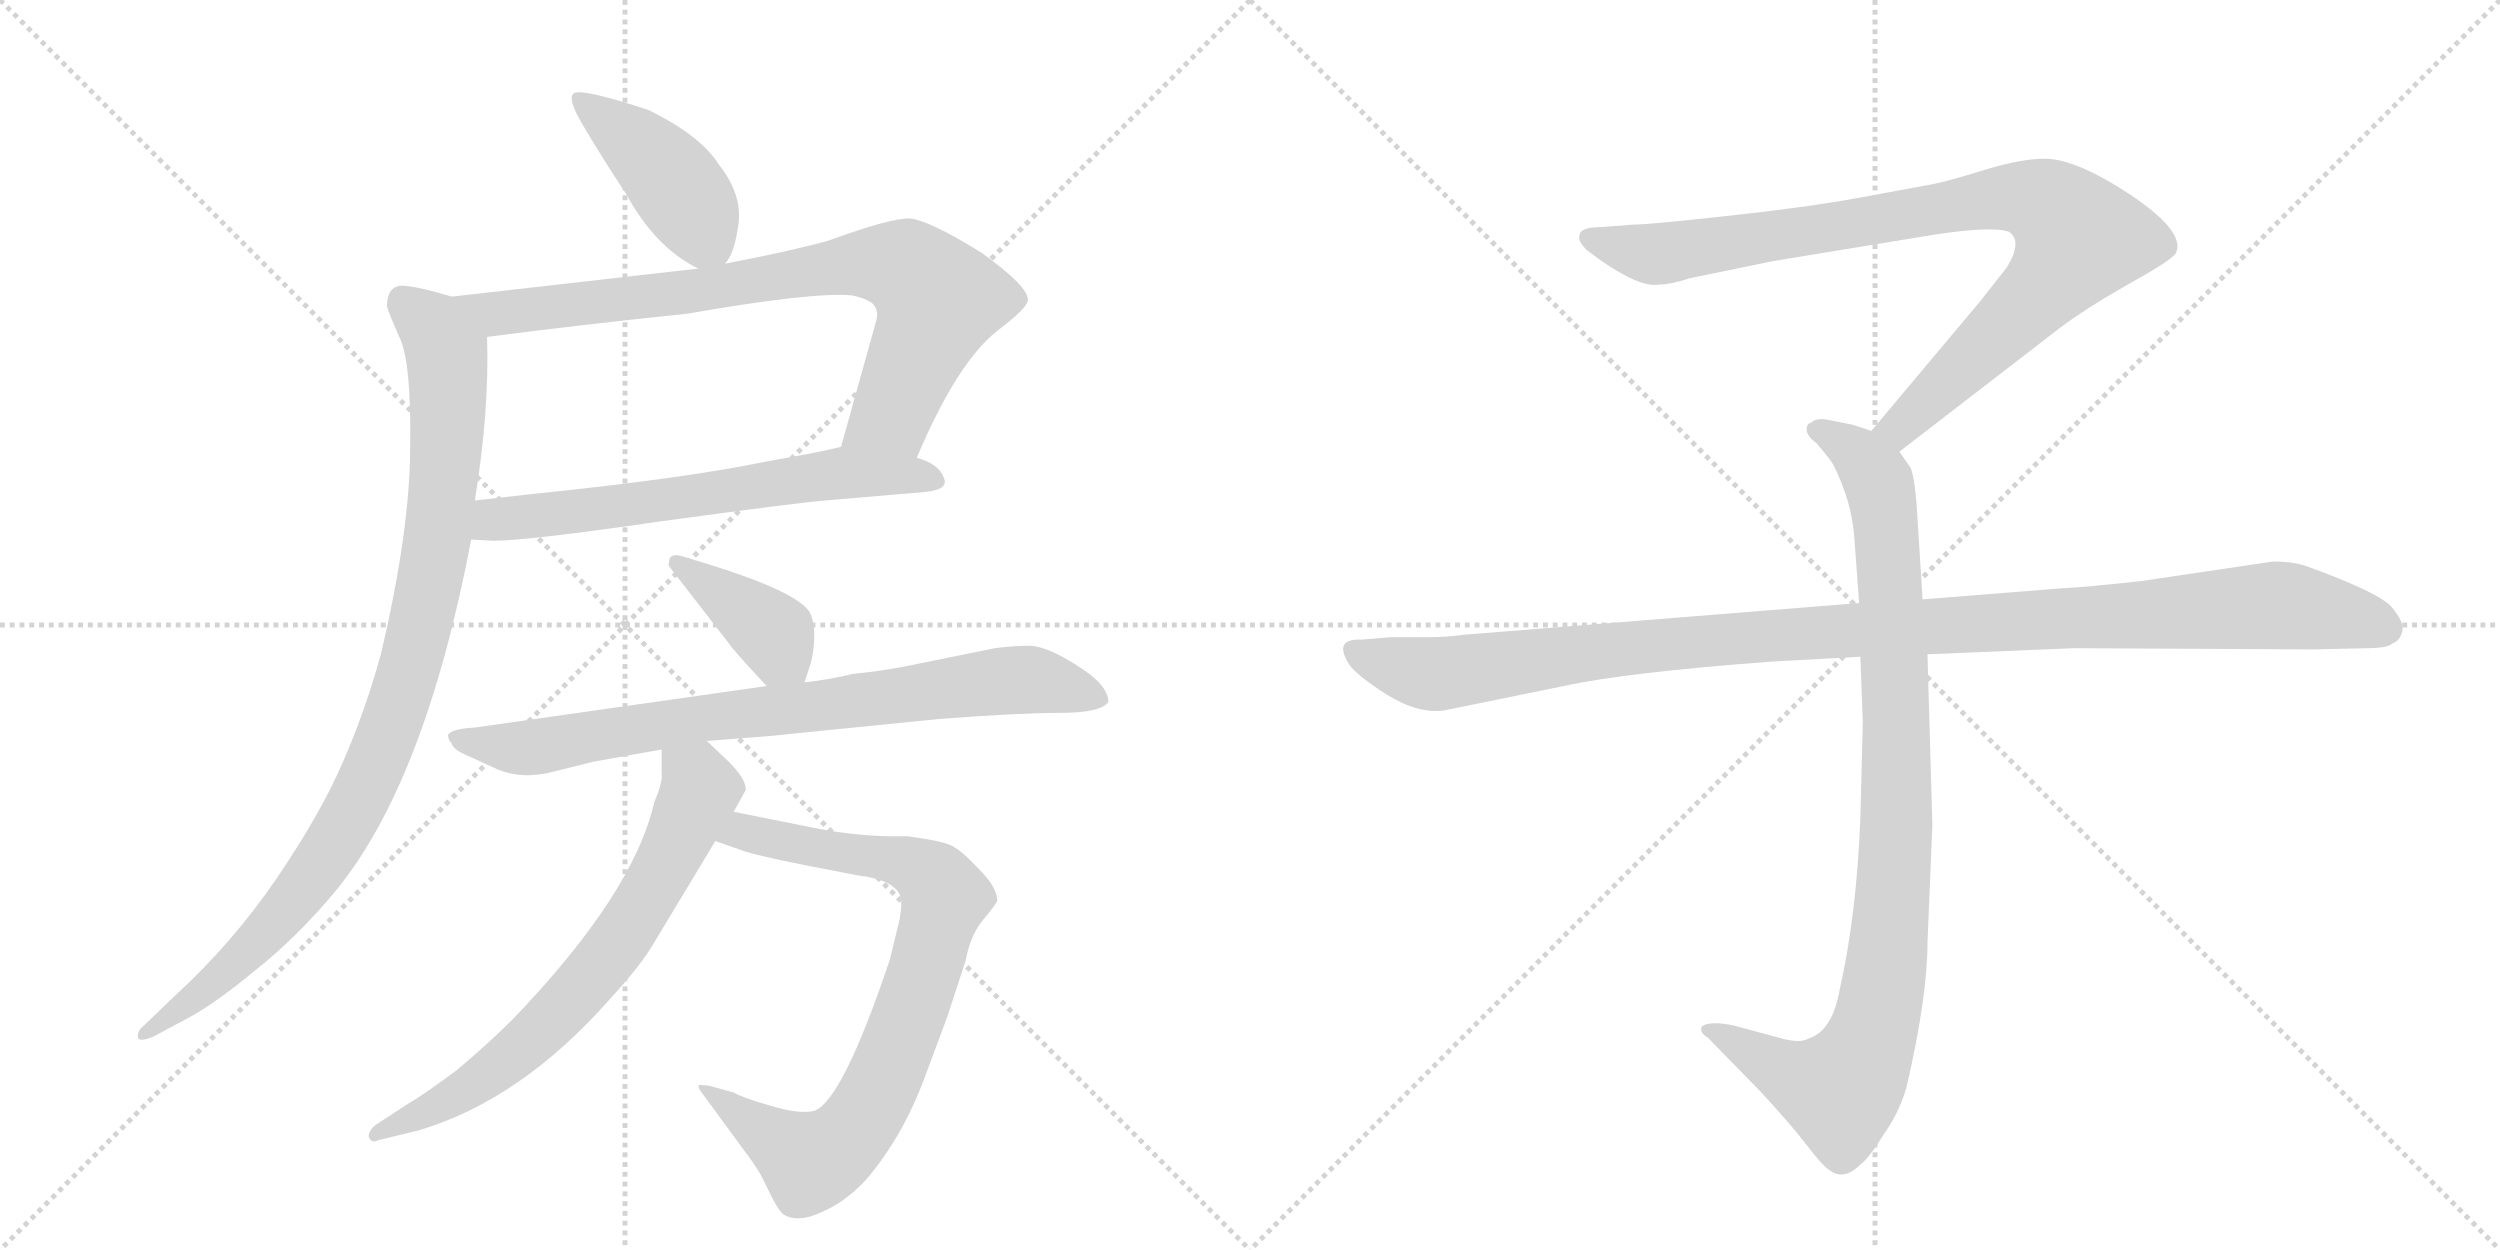 <svg version="1.1" viewBox="0 0 2048 1024" xmlns="http://www.w3.org/2000/svg">
  <g stroke="lightgray" stroke-dasharray="1,1" stroke-width="1" transform="scale(4, 4)">
    <line x1="0" y1="0" x2="256" y2="256"></line>
    <line x1="256" y1="0" x2="0" y2="256"></line>
    <line x1="128" y1="0" x2="128" y2="256"></line>
    <line x1="0" y1="128" x2="256" y2="128"></line>
    <line x1="256" y1="0" x2="512" y2="256"></line>
    <line x1="512" y1="0" x2="256" y2="256"></line>
    <line x1="384" y1="0" x2="384" y2="256"></line>
    <line x1="256" y1="128" x2="512" y2="128"></line>
  </g>
<g transform="scale(1, -1) translate(0, -850)">
   <style type="text/css">
    @keyframes keyframes0 {
      from {
       stroke: black;
       stroke-dashoffset: 426;
       stroke-width: 128;
       }
       58% {
       animation-timing-function: step-end;
       stroke: black;
       stroke-dashoffset: 0;
       stroke-width: 128;
       }
       to {
       stroke: black;
       stroke-width: 1024;
       }
       }
       #make-me-a-hanzi-animation-0 {
         animation: keyframes0 0.597s both;
         animation-delay: 0s;
         animation-timing-function: linear;
       }
    @keyframes keyframes1 {
      from {
       stroke: black;
       stroke-dashoffset: 801;
       stroke-width: 128;
       }
       72% {
       animation-timing-function: step-end;
       stroke: black;
       stroke-dashoffset: 0;
       stroke-width: 128;
       }
       to {
       stroke: black;
       stroke-width: 1024;
       }
       }
       #make-me-a-hanzi-animation-1 {
         animation: keyframes1 0.902s both;
         animation-delay: 0.597s;
         animation-timing-function: linear;
       }
    @keyframes keyframes2 {
      from {
       stroke: black;
       stroke-dashoffset: 634;
       stroke-width: 128;
       }
       67% {
       animation-timing-function: step-end;
       stroke: black;
       stroke-dashoffset: 0;
       stroke-width: 128;
       }
       to {
       stroke: black;
       stroke-width: 1024;
       }
       }
       #make-me-a-hanzi-animation-2 {
         animation: keyframes2 0.766s both;
         animation-delay: 1.499s;
         animation-timing-function: linear;
       }
    @keyframes keyframes3 {
      from {
       stroke: black;
       stroke-dashoffset: 950;
       stroke-width: 128;
       }
       76% {
       animation-timing-function: step-end;
       stroke: black;
       stroke-dashoffset: 0;
       stroke-width: 128;
       }
       to {
       stroke: black;
       stroke-width: 1024;
       }
       }
       #make-me-a-hanzi-animation-3 {
         animation: keyframes3 1.023s both;
         animation-delay: 2.264s;
         animation-timing-function: linear;
       }
    @keyframes keyframes4 {
      from {
       stroke: black;
       stroke-dashoffset: 388;
       stroke-width: 128;
       }
       56% {
       animation-timing-function: step-end;
       stroke: black;
       stroke-dashoffset: 0;
       stroke-width: 128;
       }
       to {
       stroke: black;
       stroke-width: 1024;
       }
       }
       #make-me-a-hanzi-animation-4 {
         animation: keyframes4 0.566s both;
         animation-delay: 3.288s;
         animation-timing-function: linear;
       }
    @keyframes keyframes5 {
      from {
       stroke: black;
       stroke-dashoffset: 790;
       stroke-width: 128;
       }
       72% {
       animation-timing-function: step-end;
       stroke: black;
       stroke-dashoffset: 0;
       stroke-width: 128;
       }
       to {
       stroke: black;
       stroke-width: 1024;
       }
       }
       #make-me-a-hanzi-animation-5 {
         animation: keyframes5 0.893s both;
         animation-delay: 3.853s;
         animation-timing-function: linear;
       }
    @keyframes keyframes6 {
      from {
       stroke: black;
       stroke-dashoffset: 806;
       stroke-width: 128;
       }
       72% {
       animation-timing-function: step-end;
       stroke: black;
       stroke-dashoffset: 0;
       stroke-width: 128;
       }
       to {
       stroke: black;
       stroke-width: 1024;
       }
       }
       #make-me-a-hanzi-animation-6 {
         animation: keyframes6 0.906s both;
         animation-delay: 4.746s;
         animation-timing-function: linear;
       }
    @keyframes keyframes7 {
      from {
       stroke: black;
       stroke-dashoffset: 692;
       stroke-width: 128;
       }
       69% {
       animation-timing-function: step-end;
       stroke: black;
       stroke-dashoffset: 0;
       stroke-width: 128;
       }
       to {
       stroke: black;
       stroke-width: 1024;
       }
       }
       #make-me-a-hanzi-animation-7 {
         animation: keyframes7 0.813s both;
         animation-delay: 5.652s;
         animation-timing-function: linear;
       }
    @keyframes keyframes8 {
      from {
       stroke: black;
       stroke-dashoffset: 901;
       stroke-width: 128;
       }
       75% {
       animation-timing-function: step-end;
       stroke: black;
       stroke-dashoffset: 0;
       stroke-width: 128;
       }
       to {
       stroke: black;
       stroke-width: 1024;
       }
       }
       #make-me-a-hanzi-animation-8 {
         animation: keyframes8 0.983s both;
         animation-delay: 6.465s;
         animation-timing-function: linear;
       }
    @keyframes keyframes9 {
      from {
       stroke: black;
       stroke-dashoffset: 948;
       stroke-width: 128;
       }
       76% {
       animation-timing-function: step-end;
       stroke: black;
       stroke-dashoffset: 0;
       stroke-width: 128;
       }
       to {
       stroke: black;
       stroke-width: 1024;
       }
       }
       #make-me-a-hanzi-animation-9 {
         animation: keyframes9 1.021s both;
         animation-delay: 7.449s;
         animation-timing-function: linear;
       }
    @keyframes keyframes10 {
      from {
       stroke: black;
       stroke-dashoffset: 1108;
       stroke-width: 128;
       }
       78% {
       animation-timing-function: step-end;
       stroke: black;
       stroke-dashoffset: 0;
       stroke-width: 128;
       }
       to {
       stroke: black;
       stroke-width: 1024;
       }
       }
       #make-me-a-hanzi-animation-10 {
         animation: keyframes10 1.152s both;
         animation-delay: 8.47s;
         animation-timing-function: linear;
       }
</style>
<path d="M 594 634 Q 602 643 605 667 Q 608 691 589 715 Q 574 739 531 760 Q 479 777 471 774 Q 463 771 479 745 Q 495 718 513 691 Q 537 647 572 630 C 586 623 586 623 594 634 Z" fill="lightgray"></path> 
<path d="M 751 475 Q 784 553 817 579 Q 842 598 842 604 Q 843 615 804 643 Q 762 669 746 671 Q 731 672 679 653 Q 651 645 594 634 L 572 630 L 370 607 C 340 604 369 570 399 574 Q 476 584 563 593 Q 666 611 698 608 Q 708 606 714 602 Q 720 597 718 588 L 689 484 C 681 455 739 448 751 475 Z" fill="lightgray"></path> 
<path d="M 386 408 L 404 407 Q 432 407 542 423 Q 652 438 676 440 L 758 447 Q 778 449 773 459 Q 769 470 751 475 L 689 484 Q 674 480 628 472 Q 561 458 433 445 L 389 440 C 359 437 356 410 386 408 Z" fill="lightgray"></path> 
<path d="M 317 599 Q 319 592 328 572 Q 337 551 336 484 Q 336 416 312 314 Q 299 267 281 226 Q 263 184 227 131 Q 191 78 143 34 L 118 10 Q 113 6 113 2 Q 112 -5 126 1 L 154 16 Q 175 27 209 55 Q 243 82 274 119 Q 348 208 386 408 L 389 440 Q 401 514 399 574 C 399 599 399 599 370 607 Q 344 615 330 616 Q 317 616 317 599 Z" fill="lightgray"></path> 
<path d="M 659 291 L 663 303 Q 667 315 667 329 Q 667 342 663 349 Q 652 365 586 386 L 560 394 Q 548 398 548 389 Q 547 387 549 385 L 597 323 Q 601 317 628 288 C 648 266 650 264 659 291 Z" fill="lightgray"></path> 
<path d="M 579 243 L 630 247 L 769 261 Q 835 266 868 266 Q 902 266 908 275 Q 908 289 882 305 Q 857 321 843 321 Q 830 321 815 319 L 741 304 Q 720 300 699 298 Q 678 293 659 291 L 628 288 L 389 254 Q 370 253 367 248 Q 367 244 370 241 Q 371 236 383 231 L 407 220 Q 428 211 454 218 L 486 226 L 542 236 L 579 243 Z" fill="lightgray"></path> 
<path d="M 577 -48 L 610 -93 Q 617 -102 623 -112 L 633 -132 Q 638 -142 642 -145 Q 654 -152 673 -143 Q 692 -135 709 -117 Q 739 -82 757 -34 L 776 17 L 791 63 Q 795 84 805 96 Q 815 108 817 112 Q 817 123 802 138 Q 788 153 780 157 Q 773 161 743 165 Q 708 164 671 171 L 601 185 C 572 191 558 171 586 161 L 606 154 Q 617 149 702 133 Q 735 129 738 114 Q 739 109 737 97 L 729 64 Q 690 -52 667 -60 Q 655 -63 632 -56 Q 610 -50 601 -45 L 583 -40 Q 580 -39 576 -39 Q 568 -37 577 -48 Z" fill="lightgray"></path> 
<path d="M 601 185 L 611 203 Q 611 212 597 226 L 579 243 C 557 264 542 266 542 236 L 542 217 Q 543 209 536 193 Q 519 118 420 15 Q 401 -4 375 -26 Q 347 -47 333 -55 L 310 -70 Q 302 -75 302 -81 Q 304 -87 310 -84 L 343 -76 Q 427 -51 500 32 Q 525 59 536 78 L 586 161 L 601 185 Z" fill="lightgray"></path> 
<path d="M 1556 480 L 1687 581 Q 1708 597 1745 618 Q 1783 639 1783 644 Q 1790 664 1730 700 Q 1696 720 1675 720 Q 1655 720 1623 710 Q 1591 700 1577 698 L 1523 688 Q 1479 680 1414 673 Q 1350 666 1338 666 L 1312 664 Q 1294 664 1294 657 Q 1292 653 1300 645 Q 1342 613 1360 617 Q 1369 617 1384 622 L 1452 636 L 1586 658 Q 1633 665 1646 660 Q 1657 652 1644 631 L 1622 603 L 1533 497 C 1514 474 1532 462 1556 480 Z" fill="lightgray"></path> 
<path d="M 1524 312 L 1526 259 L 1524 180 Q 1521 101 1507 39 Q 1501 5 1481 -1 Q 1474 -5 1457 0 L 1420 10 Q 1400 14 1394 9 Q 1392 4 1399 0 L 1442 -44 Q 1467 -71 1480 -88 Q 1493 -105 1498 -108 Q 1510 -118 1524 -104 Q 1531 -99 1544 -78 Q 1556 -61 1562 -40 Q 1579 34 1579 78 L 1583 174 L 1579 314 L 1575 359 L 1570 438 Q 1568 461 1565 467 L 1556 480 C 1549 492 1549 492 1533 497 L 1518 502 L 1498 506 Q 1488 508 1484 504 Q 1480 503 1480 498 Q 1480 493 1488 487 Q 1500 473 1502 469 Q 1517 439 1519 410 L 1523 356 L 1524 312 Z" fill="lightgray"></path> 
<path d="M 1523 356 L 1199 330 Q 1185 328 1169 328 L 1139 328 L 1115 326 Q 1092 327 1105 306 Q 1111 297 1136 281 Q 1162 265 1183 268 L 1281 288 Q 1331 299 1451 308 L 1524 312 L 1579 314 L 1699 319 L 1896 318 L 1939 319 Q 1956 319 1960 323 Q 1966 325 1968 333 Q 1970 340 1959 353 Q 1948 365 1890 386 Q 1879 390 1862 390 L 1754 374 Q 1709 369 1688 368 L 1575 359 L 1523 356 Z" fill="lightgray"></path> 
      <clipPath id="make-me-a-hanzi-clip-0">
      <path d="M 594 634 Q 602 643 605 667 Q 608 691 589 715 Q 574 739 531 760 Q 479 777 471 774 Q 463 771 479 745 Q 495 718 513 691 Q 537 647 572 630 C 586 623 586 623 594 634 Z" fill="lightgray"></path>
      </clipPath>
      <path clip-path="url(#make-me-a-hanzi-clip-0)" d="M 475 769 L 545 710 L 587 644 " fill="none" id="make-me-a-hanzi-animation-0" stroke-dasharray="298 596" stroke-linecap="round"></path>

      <clipPath id="make-me-a-hanzi-clip-1">
      <path d="M 751 475 Q 784 553 817 579 Q 842 598 842 604 Q 843 615 804 643 Q 762 669 746 671 Q 731 672 679 653 Q 651 645 594 634 L 572 630 L 370 607 C 340 604 369 570 399 574 Q 476 584 563 593 Q 666 611 698 608 Q 708 606 714 602 Q 720 597 718 588 L 689 484 C 681 455 739 448 751 475 Z" fill="lightgray"></path>
      </clipPath>
      <path clip-path="url(#make-me-a-hanzi-clip-1)" d="M 378 604 L 406 593 L 571 611 L 697 634 L 744 630 L 767 602 L 762 584 L 731 511 L 698 490 " fill="none" id="make-me-a-hanzi-animation-1" stroke-dasharray="673 1346" stroke-linecap="round"></path>

      <clipPath id="make-me-a-hanzi-clip-2">
      <path d="M 386 408 L 404 407 Q 432 407 542 423 Q 652 438 676 440 L 758 447 Q 778 449 773 459 Q 769 470 751 475 L 689 484 Q 674 480 628 472 Q 561 458 433 445 L 389 440 C 359 437 356 410 386 408 Z" fill="lightgray"></path>
      </clipPath>
      <path clip-path="url(#make-me-a-hanzi-clip-2)" d="M 391 413 L 413 426 L 552 440 L 689 463 L 763 457 " fill="none" id="make-me-a-hanzi-animation-2" stroke-dasharray="506 1012" stroke-linecap="round"></path>

      <clipPath id="make-me-a-hanzi-clip-3">
      <path d="M 317 599 Q 319 592 328 572 Q 337 551 336 484 Q 336 416 312 314 Q 299 267 281 226 Q 263 184 227 131 Q 191 78 143 34 L 118 10 Q 113 6 113 2 Q 112 -5 126 1 L 154 16 Q 175 27 209 55 Q 243 82 274 119 Q 348 208 386 408 L 389 440 Q 401 514 399 574 C 399 599 399 599 370 607 Q 344 615 330 616 Q 317 616 317 599 Z" fill="lightgray"></path>
      </clipPath>
      <path clip-path="url(#make-me-a-hanzi-clip-3)" d="M 330 602 L 354 583 L 366 561 L 367 513 L 351 366 L 324 266 L 291 188 L 260 138 L 193 61 L 120 3 " fill="none" id="make-me-a-hanzi-animation-3" stroke-dasharray="822 1644" stroke-linecap="round"></path>

      <clipPath id="make-me-a-hanzi-clip-4">
      <path d="M 659 291 L 663 303 Q 667 315 667 329 Q 667 342 663 349 Q 652 365 586 386 L 560 394 Q 548 398 548 389 Q 547 387 549 385 L 597 323 Q 601 317 628 288 C 648 266 650 264 659 291 Z" fill="lightgray"></path>
      </clipPath>
      <path clip-path="url(#make-me-a-hanzi-clip-4)" d="M 555 389 L 634 331 L 650 301 " fill="none" id="make-me-a-hanzi-animation-4" stroke-dasharray="260 520" stroke-linecap="round"></path>

      <clipPath id="make-me-a-hanzi-clip-5">
      <path d="M 579 243 L 630 247 L 769 261 Q 835 266 868 266 Q 902 266 908 275 Q 908 289 882 305 Q 857 321 843 321 Q 830 321 815 319 L 741 304 Q 720 300 699 298 Q 678 293 659 291 L 628 288 L 389 254 Q 370 253 367 248 Q 367 244 370 241 Q 371 236 383 231 L 407 220 Q 428 211 454 218 L 486 226 L 542 236 L 579 243 Z" fill="lightgray"></path>
      </clipPath>
      <path clip-path="url(#make-me-a-hanzi-clip-5)" d="M 373 246 L 442 238 L 578 263 L 837 293 L 901 278 " fill="none" id="make-me-a-hanzi-animation-5" stroke-dasharray="662 1324" stroke-linecap="round"></path>

      <clipPath id="make-me-a-hanzi-clip-6">
      <path d="M 577 -48 L 610 -93 Q 617 -102 623 -112 L 633 -132 Q 638 -142 642 -145 Q 654 -152 673 -143 Q 692 -135 709 -117 Q 739 -82 757 -34 L 776 17 L 791 63 Q 795 84 805 96 Q 815 108 817 112 Q 817 123 802 138 Q 788 153 780 157 Q 773 161 743 165 Q 708 164 671 171 L 601 185 C 572 191 558 171 586 161 L 606 154 Q 617 149 702 133 Q 735 129 738 114 Q 739 109 737 97 L 729 64 Q 690 -52 667 -60 Q 655 -63 632 -56 Q 610 -50 601 -45 L 583 -40 Q 580 -39 576 -39 Q 568 -37 577 -48 Z" fill="lightgray"></path>
      </clipPath>
      <path clip-path="url(#make-me-a-hanzi-clip-6)" d="M 593 165 L 608 169 L 748 141 L 767 128 L 774 115 L 726 -31 L 687 -89 L 664 -102 L 579 -43 " fill="none" id="make-me-a-hanzi-animation-6" stroke-dasharray="678 1356" stroke-linecap="round"></path>

      <clipPath id="make-me-a-hanzi-clip-7">
      <path d="M 601 185 L 611 203 Q 611 212 597 226 L 579 243 C 557 264 542 266 542 236 L 542 217 Q 543 209 536 193 Q 519 118 420 15 Q 401 -4 375 -26 Q 347 -47 333 -55 L 310 -70 Q 302 -75 302 -81 Q 304 -87 310 -84 L 343 -76 Q 427 -51 500 32 Q 525 59 536 78 L 586 161 L 601 185 Z" fill="lightgray"></path>
      </clipPath>
      <path clip-path="url(#make-me-a-hanzi-clip-7)" d="M 549 231 L 574 203 L 526 108 L 498 66 L 454 16 L 384 -42 L 308 -77 " fill="none" id="make-me-a-hanzi-animation-7" stroke-dasharray="564 1128" stroke-linecap="round"></path>

      <clipPath id="make-me-a-hanzi-clip-8">
      <path d="M 1556 480 L 1687 581 Q 1708 597 1745 618 Q 1783 639 1783 644 Q 1790 664 1730 700 Q 1696 720 1675 720 Q 1655 720 1623 710 Q 1591 700 1577 698 L 1523 688 Q 1479 680 1414 673 Q 1350 666 1338 666 L 1312 664 Q 1294 664 1294 657 Q 1292 653 1300 645 Q 1342 613 1360 617 Q 1369 617 1384 622 L 1452 636 L 1586 658 Q 1633 665 1646 660 Q 1657 652 1644 631 L 1622 603 L 1533 497 C 1514 474 1532 462 1556 480 Z" fill="lightgray"></path>
      </clipPath>
      <path clip-path="url(#make-me-a-hanzi-clip-8)" d="M 1303 654 L 1362 642 L 1620 686 L 1651 689 L 1682 679 L 1703 655 L 1690 633 L 1575 517 L 1556 500 L 1543 499 " fill="none" id="make-me-a-hanzi-animation-8" stroke-dasharray="773 1546" stroke-linecap="round"></path>

      <clipPath id="make-me-a-hanzi-clip-9">
      <path d="M 1524 312 L 1526 259 L 1524 180 Q 1521 101 1507 39 Q 1501 5 1481 -1 Q 1474 -5 1457 0 L 1420 10 Q 1400 14 1394 9 Q 1392 4 1399 0 L 1442 -44 Q 1467 -71 1480 -88 Q 1493 -105 1498 -108 Q 1510 -118 1524 -104 Q 1531 -99 1544 -78 Q 1556 -61 1562 -40 Q 1579 34 1579 78 L 1583 174 L 1579 314 L 1575 359 L 1570 438 Q 1568 461 1565 467 L 1556 480 C 1549 492 1549 492 1533 497 L 1518 502 L 1498 506 Q 1488 508 1484 504 Q 1480 503 1480 498 Q 1480 493 1488 487 Q 1500 473 1502 469 Q 1517 439 1519 410 L 1523 356 L 1524 312 Z" fill="lightgray"></path>
      </clipPath>
      <path clip-path="url(#make-me-a-hanzi-clip-9)" d="M 1489 496 L 1519 481 L 1535 463 L 1546 413 L 1554 181 L 1542 38 L 1524 -22 L 1505 -43 L 1468 -32 L 1400 6 " fill="none" id="make-me-a-hanzi-animation-9" stroke-dasharray="820 1640" stroke-linecap="round"></path>

      <clipPath id="make-me-a-hanzi-clip-10">
      <path d="M 1523 356 L 1199 330 Q 1185 328 1169 328 L 1139 328 L 1115 326 Q 1092 327 1105 306 Q 1111 297 1136 281 Q 1162 265 1183 268 L 1281 288 Q 1331 299 1451 308 L 1524 312 L 1579 314 L 1699 319 L 1896 318 L 1939 319 Q 1956 319 1960 323 Q 1966 325 1968 333 Q 1970 340 1959 353 Q 1948 365 1890 386 Q 1879 390 1862 390 L 1754 374 Q 1709 369 1688 368 L 1575 359 L 1523 356 Z" fill="lightgray"></path>
      </clipPath>
      <path clip-path="url(#make-me-a-hanzi-clip-10)" d="M 1111 316 L 1141 304 L 1184 298 L 1424 328 L 1858 354 L 1925 345 L 1955 335 " fill="none" id="make-me-a-hanzi-animation-10" stroke-dasharray="980 1960" stroke-linecap="round"></path>

</g>
</svg>
